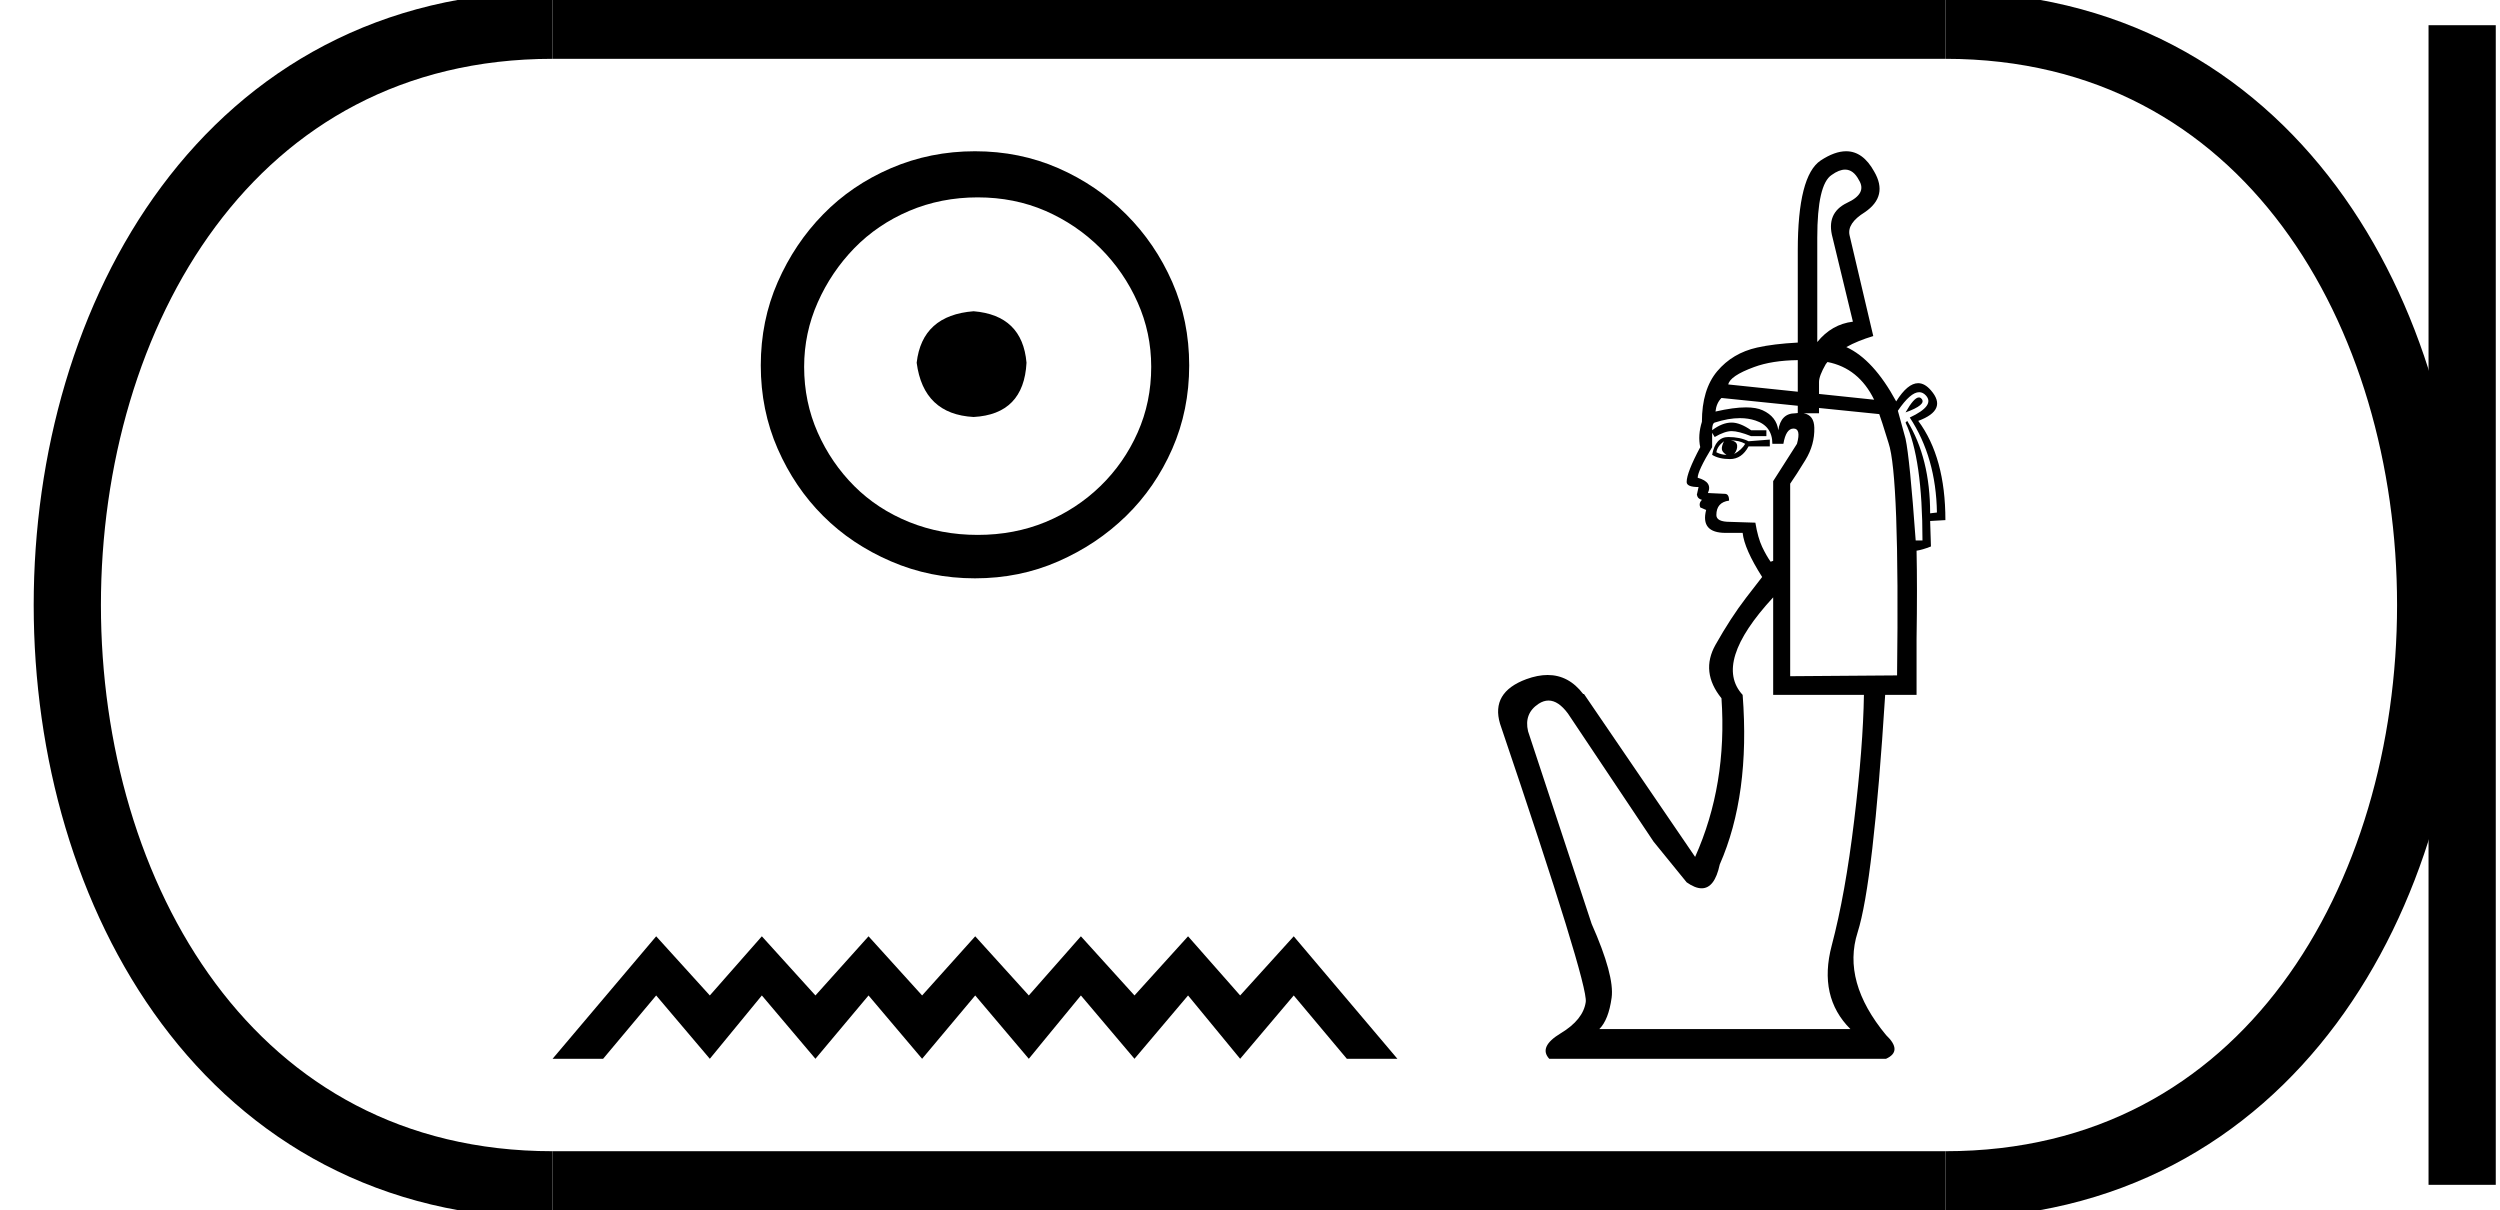 <?xml version='1.0' encoding='UTF-8' standalone='yes'?><svg xmlns='http://www.w3.org/2000/svg' xmlns:xlink='http://www.w3.org/1999/xlink' width='37.189' height='18.0' ><path d='M 14.483 4.63 C 13.972 4.67 13.69 4.925 13.636 5.396 C 13.703 5.907 13.986 6.176 14.483 6.203 C 14.981 6.176 15.243 5.907 15.27 5.396 C 15.229 4.925 14.967 4.67 14.483 4.63 ZM 14.544 2.936 C 14.907 2.936 15.243 3.003 15.552 3.137 C 15.861 3.272 16.133 3.457 16.369 3.692 C 16.604 3.927 16.789 4.196 16.923 4.499 C 17.058 4.801 17.125 5.12 17.125 5.457 C 17.125 5.806 17.058 6.132 16.923 6.435 C 16.789 6.737 16.604 7.003 16.369 7.231 C 16.133 7.46 15.861 7.638 15.552 7.766 C 15.243 7.893 14.907 7.957 14.544 7.957 C 14.181 7.957 13.841 7.893 13.525 7.766 C 13.209 7.638 12.937 7.46 12.708 7.231 C 12.48 7.003 12.298 6.737 12.164 6.435 C 12.03 6.132 11.962 5.806 11.962 5.457 C 11.962 5.12 12.03 4.801 12.164 4.499 C 12.298 4.196 12.48 3.927 12.708 3.692 C 12.937 3.457 13.209 3.272 13.525 3.137 C 13.841 3.003 14.181 2.936 14.544 2.936 ZM 14.503 2.25 C 14.06 2.25 13.643 2.334 13.253 2.502 C 12.863 2.67 12.527 2.899 12.245 3.188 C 11.962 3.477 11.737 3.813 11.569 4.196 C 11.401 4.579 11.317 4.993 11.317 5.436 C 11.317 5.88 11.401 6.293 11.569 6.677 C 11.737 7.06 11.962 7.393 12.245 7.675 C 12.527 7.957 12.863 8.182 13.253 8.35 C 13.643 8.519 14.06 8.603 14.503 8.603 C 14.947 8.603 15.36 8.519 15.744 8.35 C 16.127 8.182 16.463 7.957 16.752 7.675 C 17.041 7.393 17.27 7.06 17.438 6.677 C 17.606 6.293 17.69 5.88 17.69 5.436 C 17.69 4.993 17.606 4.579 17.438 4.196 C 17.27 3.813 17.041 3.477 16.752 3.188 C 16.463 2.899 16.127 2.67 15.744 2.502 C 15.36 2.334 14.947 2.25 14.503 2.25 Z' style='fill:#000000;stroke:none' /><path d='M 9.761 13.928 L 8.22 15.75 L 8.972 15.75 L 9.761 14.808 L 10.559 15.75 L 11.333 14.808 L 12.13 15.75 L 12.92 14.808 L 13.717 15.75 L 14.507 14.808 L 15.304 15.75 L 16.079 14.808 L 16.876 15.75 L 17.673 14.808 L 18.448 15.75 L 19.245 14.808 L 20.035 15.75 L 20.787 15.75 L 19.245 13.928 L 18.448 14.808 L 17.673 13.928 L 16.876 14.808 L 16.079 13.928 L 15.304 14.808 L 14.507 13.928 L 13.717 14.808 L 12.92 13.928 L 12.13 14.808 L 11.333 13.928 L 10.559 14.808 L 9.761 13.928 Z' style='fill:#000000;stroke:none' /><path d='M 27.447 2.523 Q 27.571 2.523 27.652 2.678 Q 27.778 2.879 27.475 3.018 Q 27.16 3.17 27.261 3.536 L 27.563 4.785 Q 27.248 4.823 27.033 5.088 L 27.033 3.536 Q 27.033 2.741 27.248 2.602 Q 27.358 2.523 27.447 2.523 ZM 26.743 5.357 L 26.743 5.827 L 26.743 5.827 L 26.743 5.827 L 26.743 5.827 L 26.743 5.827 L 26.743 5.827 L 25.709 5.719 Q 25.734 5.592 26.093 5.46 Q 26.358 5.362 26.743 5.357 ZM 27.185 5.385 Q 27.65 5.476 27.879 5.946 L 27.059 5.86 L 27.059 5.86 L 27.059 5.681 Q 27.059 5.592 27.16 5.416 Q 27.172 5.4 27.185 5.385 ZM 28.545 5.912 Q 28.472 5.912 28.346 6.135 Q 28.661 6.021 28.585 5.933 Q 28.568 5.912 28.545 5.912 ZM 25.608 5.92 L 26.743 6.036 L 26.743 6.036 L 26.743 6.144 L 26.743 6.144 Q 26.725 6.145 26.705 6.148 Q 26.491 6.148 26.453 6.4 Q 26.428 6.198 26.22 6.103 Q 26.125 6.06 25.972 6.06 Q 25.788 6.06 25.519 6.122 Q 25.532 5.996 25.608 5.92 ZM 25.746 6.551 Q 25.873 6.551 25.961 6.602 Q 25.91 6.69 25.797 6.753 Q 25.847 6.69 25.841 6.627 Q 25.835 6.564 25.746 6.551 ZM 25.645 6.564 L 25.645 6.564 Q 25.608 6.64 25.614 6.684 Q 25.62 6.728 25.683 6.766 Q 25.608 6.766 25.532 6.728 Q 25.544 6.64 25.645 6.564 ZM 25.709 6.501 Q 25.519 6.501 25.469 6.766 Q 25.57 6.829 25.734 6.829 Q 25.91 6.829 26.011 6.64 L 26.327 6.64 L 26.327 6.539 L 26.011 6.564 Q 25.885 6.501 25.709 6.501 ZM 28.549 5.834 Q 28.604 5.834 28.649 5.883 Q 28.787 6.034 28.409 6.211 Q 28.8 6.804 28.813 7.624 L 28.712 7.636 Q 28.712 6.816 28.371 6.261 L 28.346 6.286 Q 28.598 6.816 28.598 8.04 L 28.497 8.04 Q 28.409 6.816 28.346 6.526 L 28.232 6.11 Q 28.419 5.834 28.549 5.834 ZM 25.883 6.22 Q 26.006 6.22 26.112 6.255 Q 26.365 6.337 26.365 6.602 L 26.529 6.602 Q 26.567 6.375 26.68 6.375 Q 26.794 6.375 26.731 6.602 L 26.377 7.157 L 26.377 8.343 L 26.339 8.356 Q 26.276 8.267 26.213 8.135 Q 26.15 8.002 26.112 7.775 L 25.734 7.763 Q 25.532 7.763 25.532 7.662 Q 25.532 7.472 25.721 7.447 Q 25.721 7.346 25.658 7.346 L 25.406 7.334 Q 25.481 7.17 25.254 7.107 Q 25.254 7.006 25.469 6.652 L 25.469 6.438 L 25.507 6.501 Q 25.658 6.413 25.759 6.413 Q 25.86 6.413 26.049 6.488 L 26.276 6.488 L 26.276 6.4 L 26.049 6.4 Q 25.885 6.286 25.759 6.286 Q 25.62 6.286 25.469 6.4 Q 25.469 6.299 25.507 6.286 Q 25.712 6.22 25.883 6.22 ZM 27.059 6.069 L 27.955 6.16 Q 27.98 6.223 28.093 6.589 Q 28.257 7.069 28.22 10.047 L 26.63 10.059 L 26.63 7.195 Q 26.718 7.069 26.857 6.842 Q 26.996 6.614 26.989 6.362 Q 26.985 6.176 26.832 6.148 L 27.059 6.148 L 27.059 6.069 ZM 26.377 8.886 L 26.377 10.337 L 27.727 10.337 Q 27.715 11.106 27.582 12.204 Q 27.45 13.302 27.248 14.065 Q 27.046 14.829 27.526 15.308 L 23.791 15.308 Q 23.929 15.17 23.974 14.841 Q 24.018 14.513 23.677 13.744 L 22.731 10.879 Q 22.668 10.614 22.888 10.469 Q 22.962 10.421 23.035 10.421 Q 23.181 10.421 23.324 10.614 L 24.598 12.52 L 25.09 13.125 Q 25.216 13.214 25.313 13.214 Q 25.507 13.214 25.582 12.86 Q 26.037 11.826 25.923 10.337 Q 25.481 9.857 26.377 8.886 ZM 27.462 2.25 Q 27.292 2.25 27.084 2.387 Q 26.743 2.614 26.743 3.725 L 26.743 5.096 L 26.743 5.096 Q 26.383 5.115 26.138 5.17 Q 25.772 5.252 25.544 5.523 Q 25.317 5.794 25.317 6.274 Q 25.254 6.476 25.292 6.652 Q 25.09 7.031 25.09 7.17 Q 25.09 7.245 25.267 7.245 L 25.242 7.359 Q 25.254 7.422 25.317 7.435 Q 25.267 7.485 25.292 7.548 L 25.38 7.586 Q 25.292 7.927 25.671 7.927 L 25.923 7.927 Q 25.948 8.166 26.213 8.583 Q 26.201 8.595 25.974 8.892 Q 25.746 9.189 25.519 9.592 Q 25.292 9.996 25.608 10.387 Q 25.696 11.674 25.216 12.747 L 23.563 10.324 L 23.551 10.324 Q 23.336 10.041 23.022 10.041 Q 22.875 10.041 22.705 10.103 Q 22.175 10.299 22.314 10.766 Q 23.627 14.64 23.589 14.905 Q 23.551 15.17 23.216 15.371 Q 22.882 15.573 23.046 15.75 L 28.056 15.75 Q 28.308 15.636 28.056 15.397 Q 27.399 14.602 27.633 13.87 Q 27.866 13.138 28.043 10.337 L 28.51 10.337 L 28.51 9.504 Q 28.522 8.734 28.51 8.192 Q 28.598 8.179 28.724 8.129 L 28.712 7.75 L 28.939 7.737 Q 28.939 6.804 28.535 6.261 Q 28.977 6.097 28.724 5.807 Q 28.632 5.7 28.534 5.7 Q 28.377 5.7 28.207 5.971 Q 27.868 5.346 27.465 5.163 L 27.465 5.163 Q 27.633 5.069 27.866 4.999 L 27.513 3.498 Q 27.475 3.321 27.74 3.157 Q 28.093 2.917 27.879 2.551 Q 27.713 2.25 27.462 2.25 Z' style='fill:#000000;stroke:none' /><path d='M 8.22 0.375 C -1.405 0.375 -1.405 17.625 8.22 17.625 ' style='fill:none;stroke:#000000;stroke-width:1' /><path d='M 8.22 0.375 L 28.939 0.375 ' style='fill:none;stroke:#000000;stroke-width:1' /><path d='M 8.22 17.625 L 28.939 17.625 ' style='fill:none;stroke:#000000;stroke-width:1' /><path d='M 36.626 0.375 L 36.626 17.625 ' style='fill:none;stroke:#000000;stroke-width:1' /><path d='M 28.939 0.375 C 38.564 0.375 38.564 17.625 28.939 17.625 ' style='fill:none;stroke:#000000;stroke-width:1' /></svg>